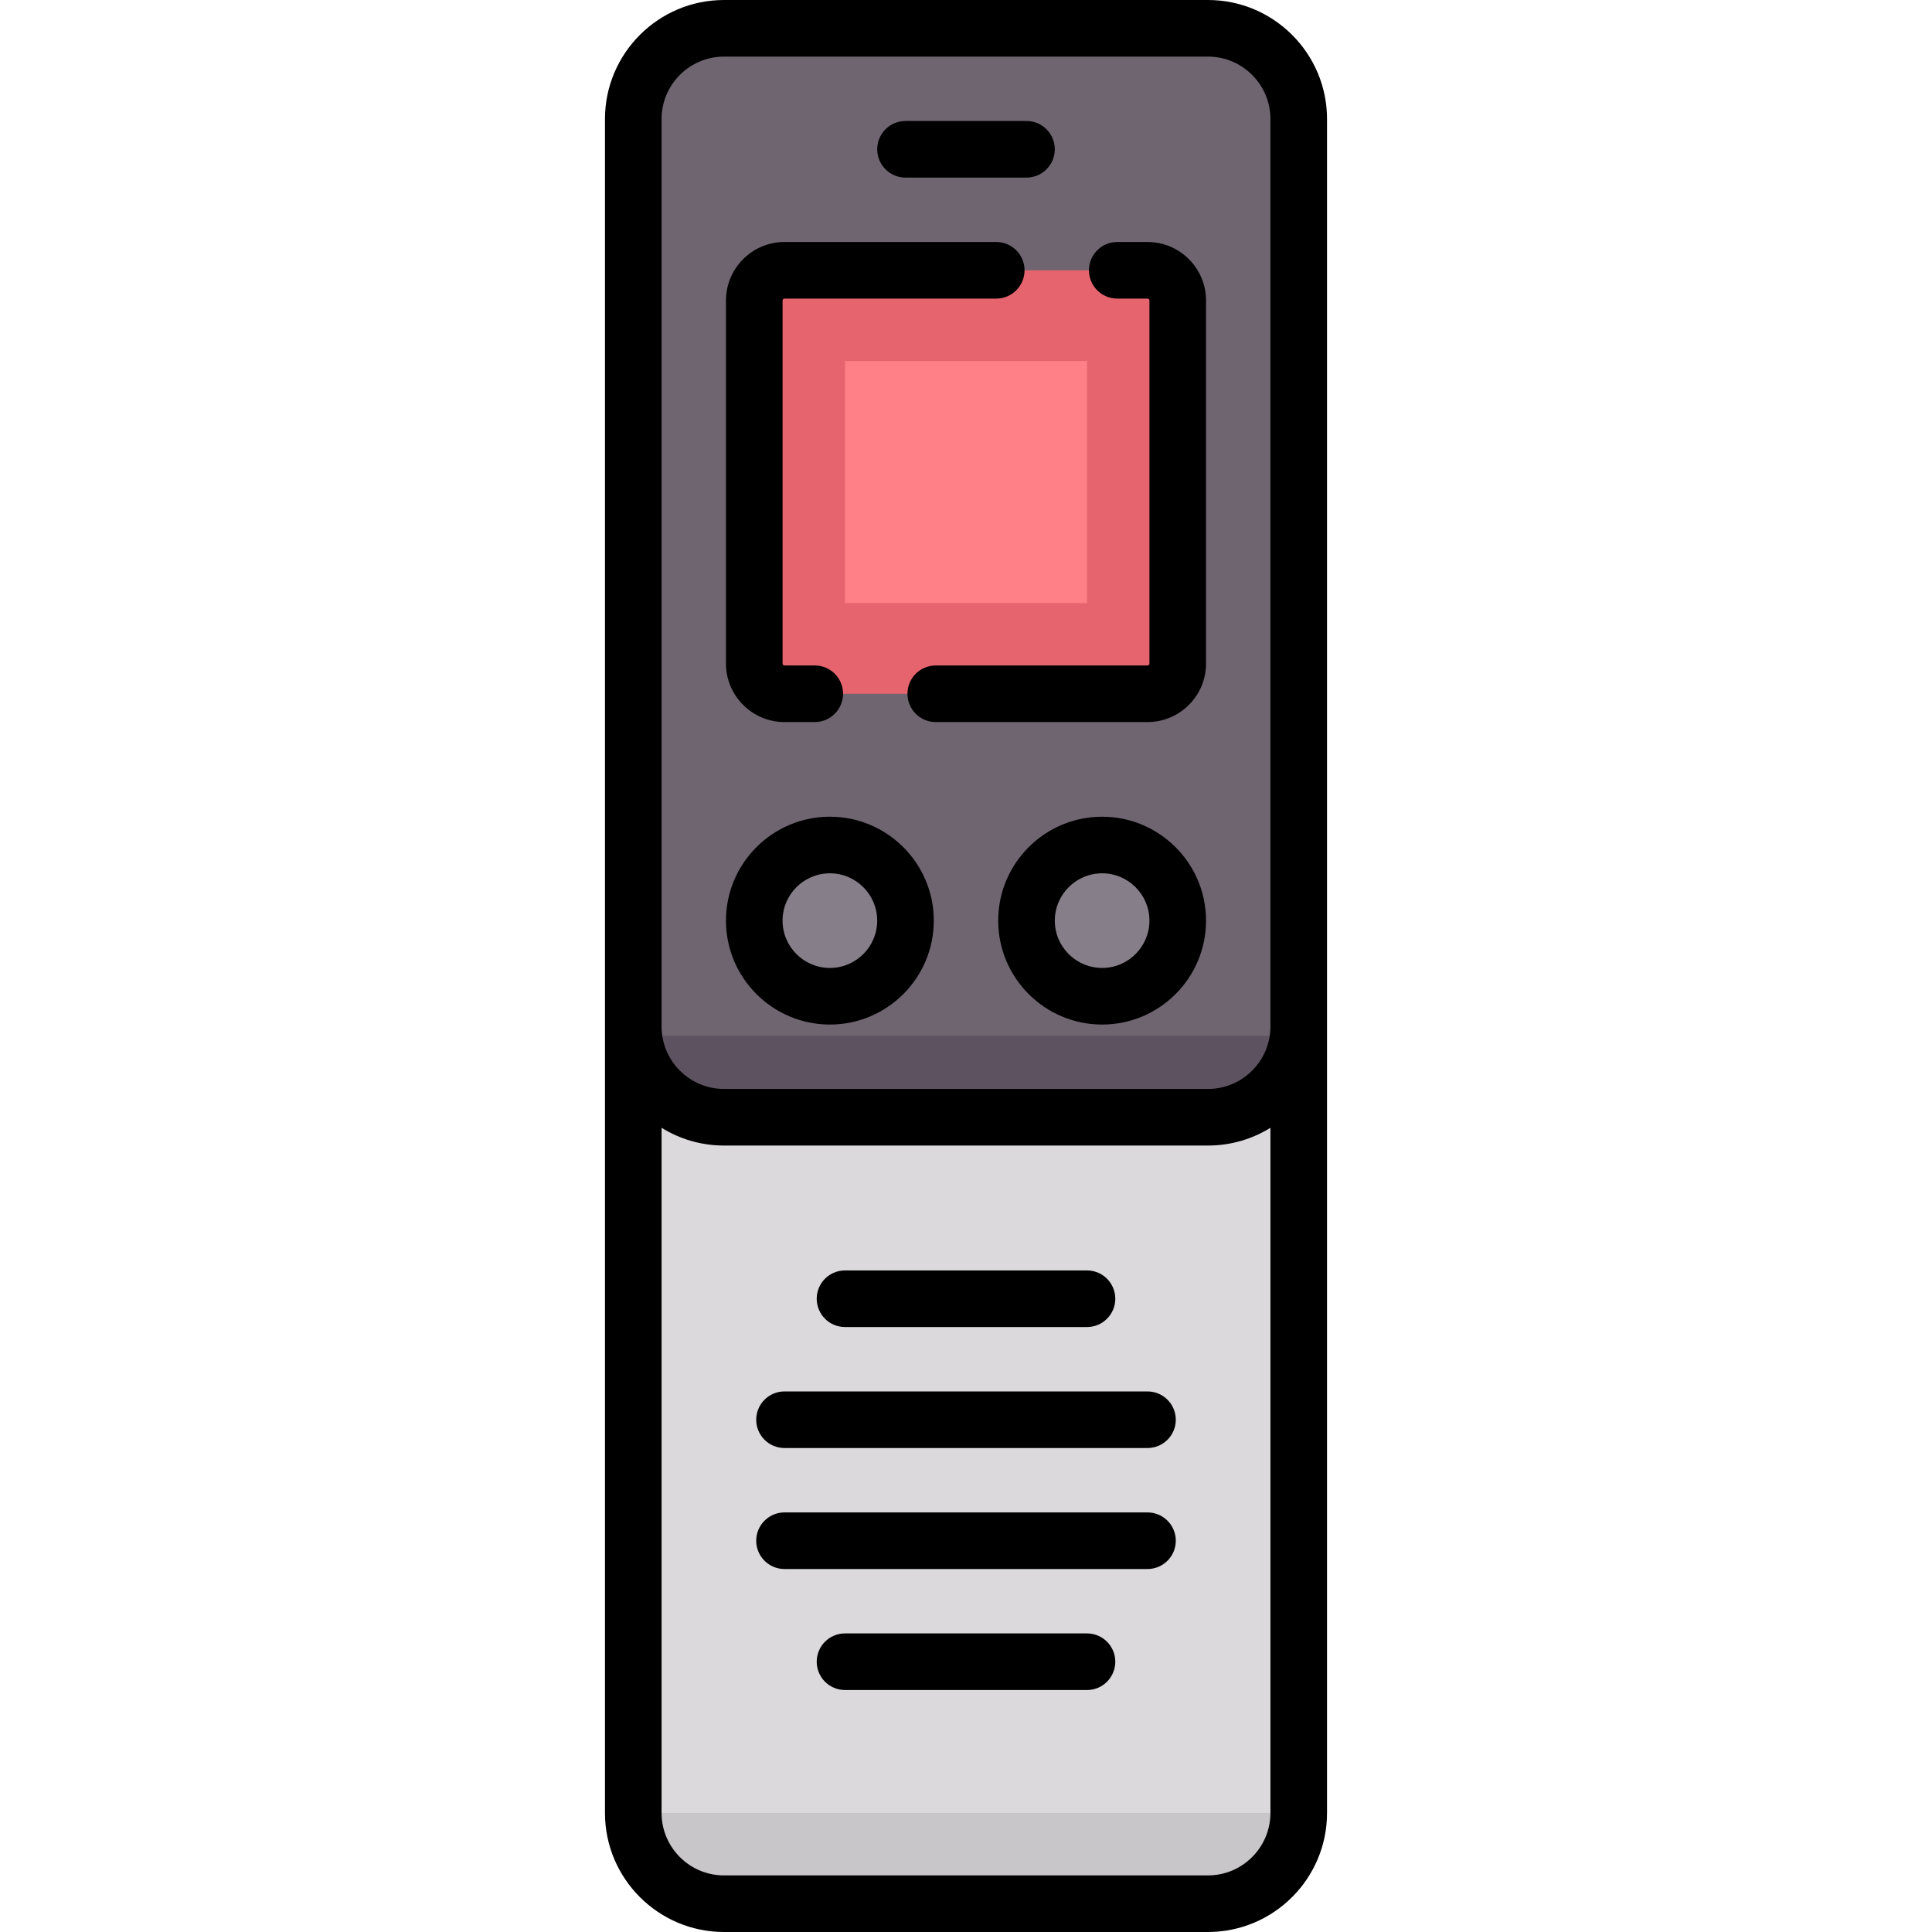 <?xml version="1.0" encoding="iso-8859-1"?>
<!-- Generator: Adobe Illustrator 19.0.0, SVG Export Plug-In . SVG Version: 6.00 Build 0)  -->
<svg version="1.1" id="Capa_1" xmlns="http://www.w3.org/2000/svg" xmlns:xlink="http://www.w3.org/1999/xlink" x="0px" y="0px"
	 viewBox="0 0 511.999 511.999" style="enable-background:new 0 0 511.999 511.999;" xml:space="preserve">
<path style="fill:#DBD9DC;" d="M320.129,504.5H191.871c-13.282,0-24.048-10.767-24.048-24.048V31.548
	c0-13.282,10.767-24.048,24.048-24.048h128.258c13.282,0,24.048,10.767,24.048,24.048v448.903
	C344.177,493.733,333.411,504.5,320.129,504.5z"/>
<path style="fill:#C9C6CA;" d="M167.823,480.452c0,13.281,10.767,24.048,24.048,24.048h128.258
	c13.282,0,24.048-10.767,24.048-24.048H167.823z"/>
<path style="fill:#6F6571;" d="M320.129,296.081H191.871c-13.282,0-24.048-10.767-24.048-24.048V31.548
	c0-13.282,10.767-24.048,24.048-24.048h128.258c13.282,0,24.048,10.767,24.048,24.048v240.484
	C344.177,285.314,333.411,296.081,320.129,296.081z"/>
<g>
	<circle style="fill:#867E88;" cx="219.93" cy="243.98" r="20.04"/>
	<circle style="fill:#867E88;" cx="292.07" cy="243.98" r="20.04"/>
</g>
<path style="fill:#E6646E;" d="M304.096,183.855h-96.194c-4.427,0-8.016-3.589-8.016-8.016V79.645c0-4.427,3.589-8.016,8.016-8.016
	h96.194c4.427,0,8.016,3.589,8.016,8.016v96.194C312.113,180.266,308.523,183.855,304.096,183.855z"/>
<rect x="223.94" y="95.68" style="fill:#FF8087;" width="64.13" height="64.13"/>
<path style="fill:#5D5360;" d="M167.948,274.5c1.236,12.122,11.475,21.581,23.923,21.581h128.258
	c12.448,0,22.687-9.458,23.923-21.581H167.948z"/>
<path d="M320.129,0H191.871c-17.396,0-31.548,14.152-31.548,31.548v448.903c0,17.396,14.152,31.548,31.548,31.548h128.258
	c17.396,0,31.548-14.152,31.548-31.548V31.548C351.677,14.152,337.525,0,320.129,0z M175.323,31.548
	c0-9.125,7.423-16.548,16.548-16.548h128.258c9.125,0,16.548,7.423,16.548,16.548v240.484c0,9.125-7.423,16.548-16.548,16.548
	H191.871c-9.125,0-16.548-7.423-16.548-16.548V31.548z M320.129,497H191.871c-9.125,0-16.548-7.423-16.548-16.548V298.877
	c4.814,2.979,10.483,4.703,16.548,4.703h128.258c6.065,0,11.734-1.725,16.548-4.703v181.574
	C336.677,489.577,329.254,497,320.129,497z"/>
<path d="M239.968,47.064h32.064c4.142,0,7.5-3.358,7.5-7.5s-3.358-7.5-7.5-7.5h-32.064c-4.142,0-7.5,3.358-7.5,7.5
	S235.826,47.064,239.968,47.064z"/>
<path d="M207.903,191.355h8.015c4.142,0,7.5-3.358,7.5-7.5s-3.358-7.5-7.5-7.5h-8.015c-0.285,0-0.516-0.231-0.516-0.516V79.645
	c0-0.285,0.231-0.516,0.516-0.516h56.113c4.142,0,7.5-3.358,7.5-7.5s-3.358-7.5-7.5-7.5h-56.113c-8.556,0-15.516,6.96-15.516,15.516
	v96.194C192.387,184.395,199.348,191.355,207.903,191.355z"/>
<path d="M296.082,79.129h8.015c0.285,0,0.516,0.231,0.516,0.516v96.194c0,0.285-0.231,0.516-0.516,0.516h-56.11
	c-4.142,0-7.5,3.358-7.5,7.5s3.358,7.5,7.5,7.5h56.11c8.556,0,15.516-6.96,15.516-15.516V79.645c0-8.556-6.96-15.516-15.516-15.516
	h-8.015c-4.142,0-7.5,3.358-7.5,7.5S291.94,79.129,296.082,79.129z"/>
<path d="M219.927,271.516c15.186,0,27.541-12.354,27.541-27.541c0-15.186-12.354-27.54-27.541-27.54
	c-15.186,0-27.54,12.354-27.54,27.54C192.387,259.162,204.742,271.516,219.927,271.516z M219.927,231.436
	c6.915,0,12.541,5.625,12.541,12.54s-5.625,12.541-12.541,12.541c-6.915,0-12.54-5.625-12.54-12.541
	C207.387,237.061,213.013,231.436,219.927,231.436z"/>
<path d="M292.073,216.436c-15.186,0-27.541,12.354-27.541,27.54s12.354,27.541,27.541,27.541c15.186,0,27.54-12.354,27.54-27.541
	C319.613,228.79,307.258,216.436,292.073,216.436z M292.073,256.516c-6.915,0-12.541-5.625-12.541-12.541
	c0-6.915,5.625-12.54,12.541-12.54c6.915,0,12.54,5.625,12.54,12.54C304.613,250.891,298.987,256.516,292.073,256.516z"/>
<path d="M223.936,351.677h64.129c4.142,0,7.5-3.358,7.5-7.5s-3.358-7.5-7.5-7.5h-64.129c-4.142,0-7.5,3.358-7.5,7.5
	S219.793,351.677,223.936,351.677z"/>
<path d="M304.096,368.742h-96.193c-4.142,0-7.5,3.358-7.5,7.5s3.358,7.5,7.5,7.5h96.193c4.142,0,7.5-3.358,7.5-7.5
	S308.239,368.742,304.096,368.742z"/>
<path d="M304.096,400.807h-96.193c-4.142,0-7.5,3.358-7.5,7.5s3.358,7.5,7.5,7.5h96.193c4.142,0,7.5-3.358,7.5-7.5
	S308.239,400.807,304.096,400.807z"/>
<path d="M288.064,432.871h-64.129c-4.142,0-7.5,3.358-7.5,7.5s3.358,7.5,7.5,7.5h64.129c4.142,0,7.5-3.358,7.5-7.5
	S292.207,432.871,288.064,432.871z"/>
<g>
</g>
<g>
</g>
<g>
</g>
<g>
</g>
<g>
</g>
<g>
</g>
<g>
</g>
<g>
</g>
<g>
</g>
<g>
</g>
<g>
</g>
<g>
</g>
<g>
</g>
<g>
</g>
<g>
</g>
</svg>
